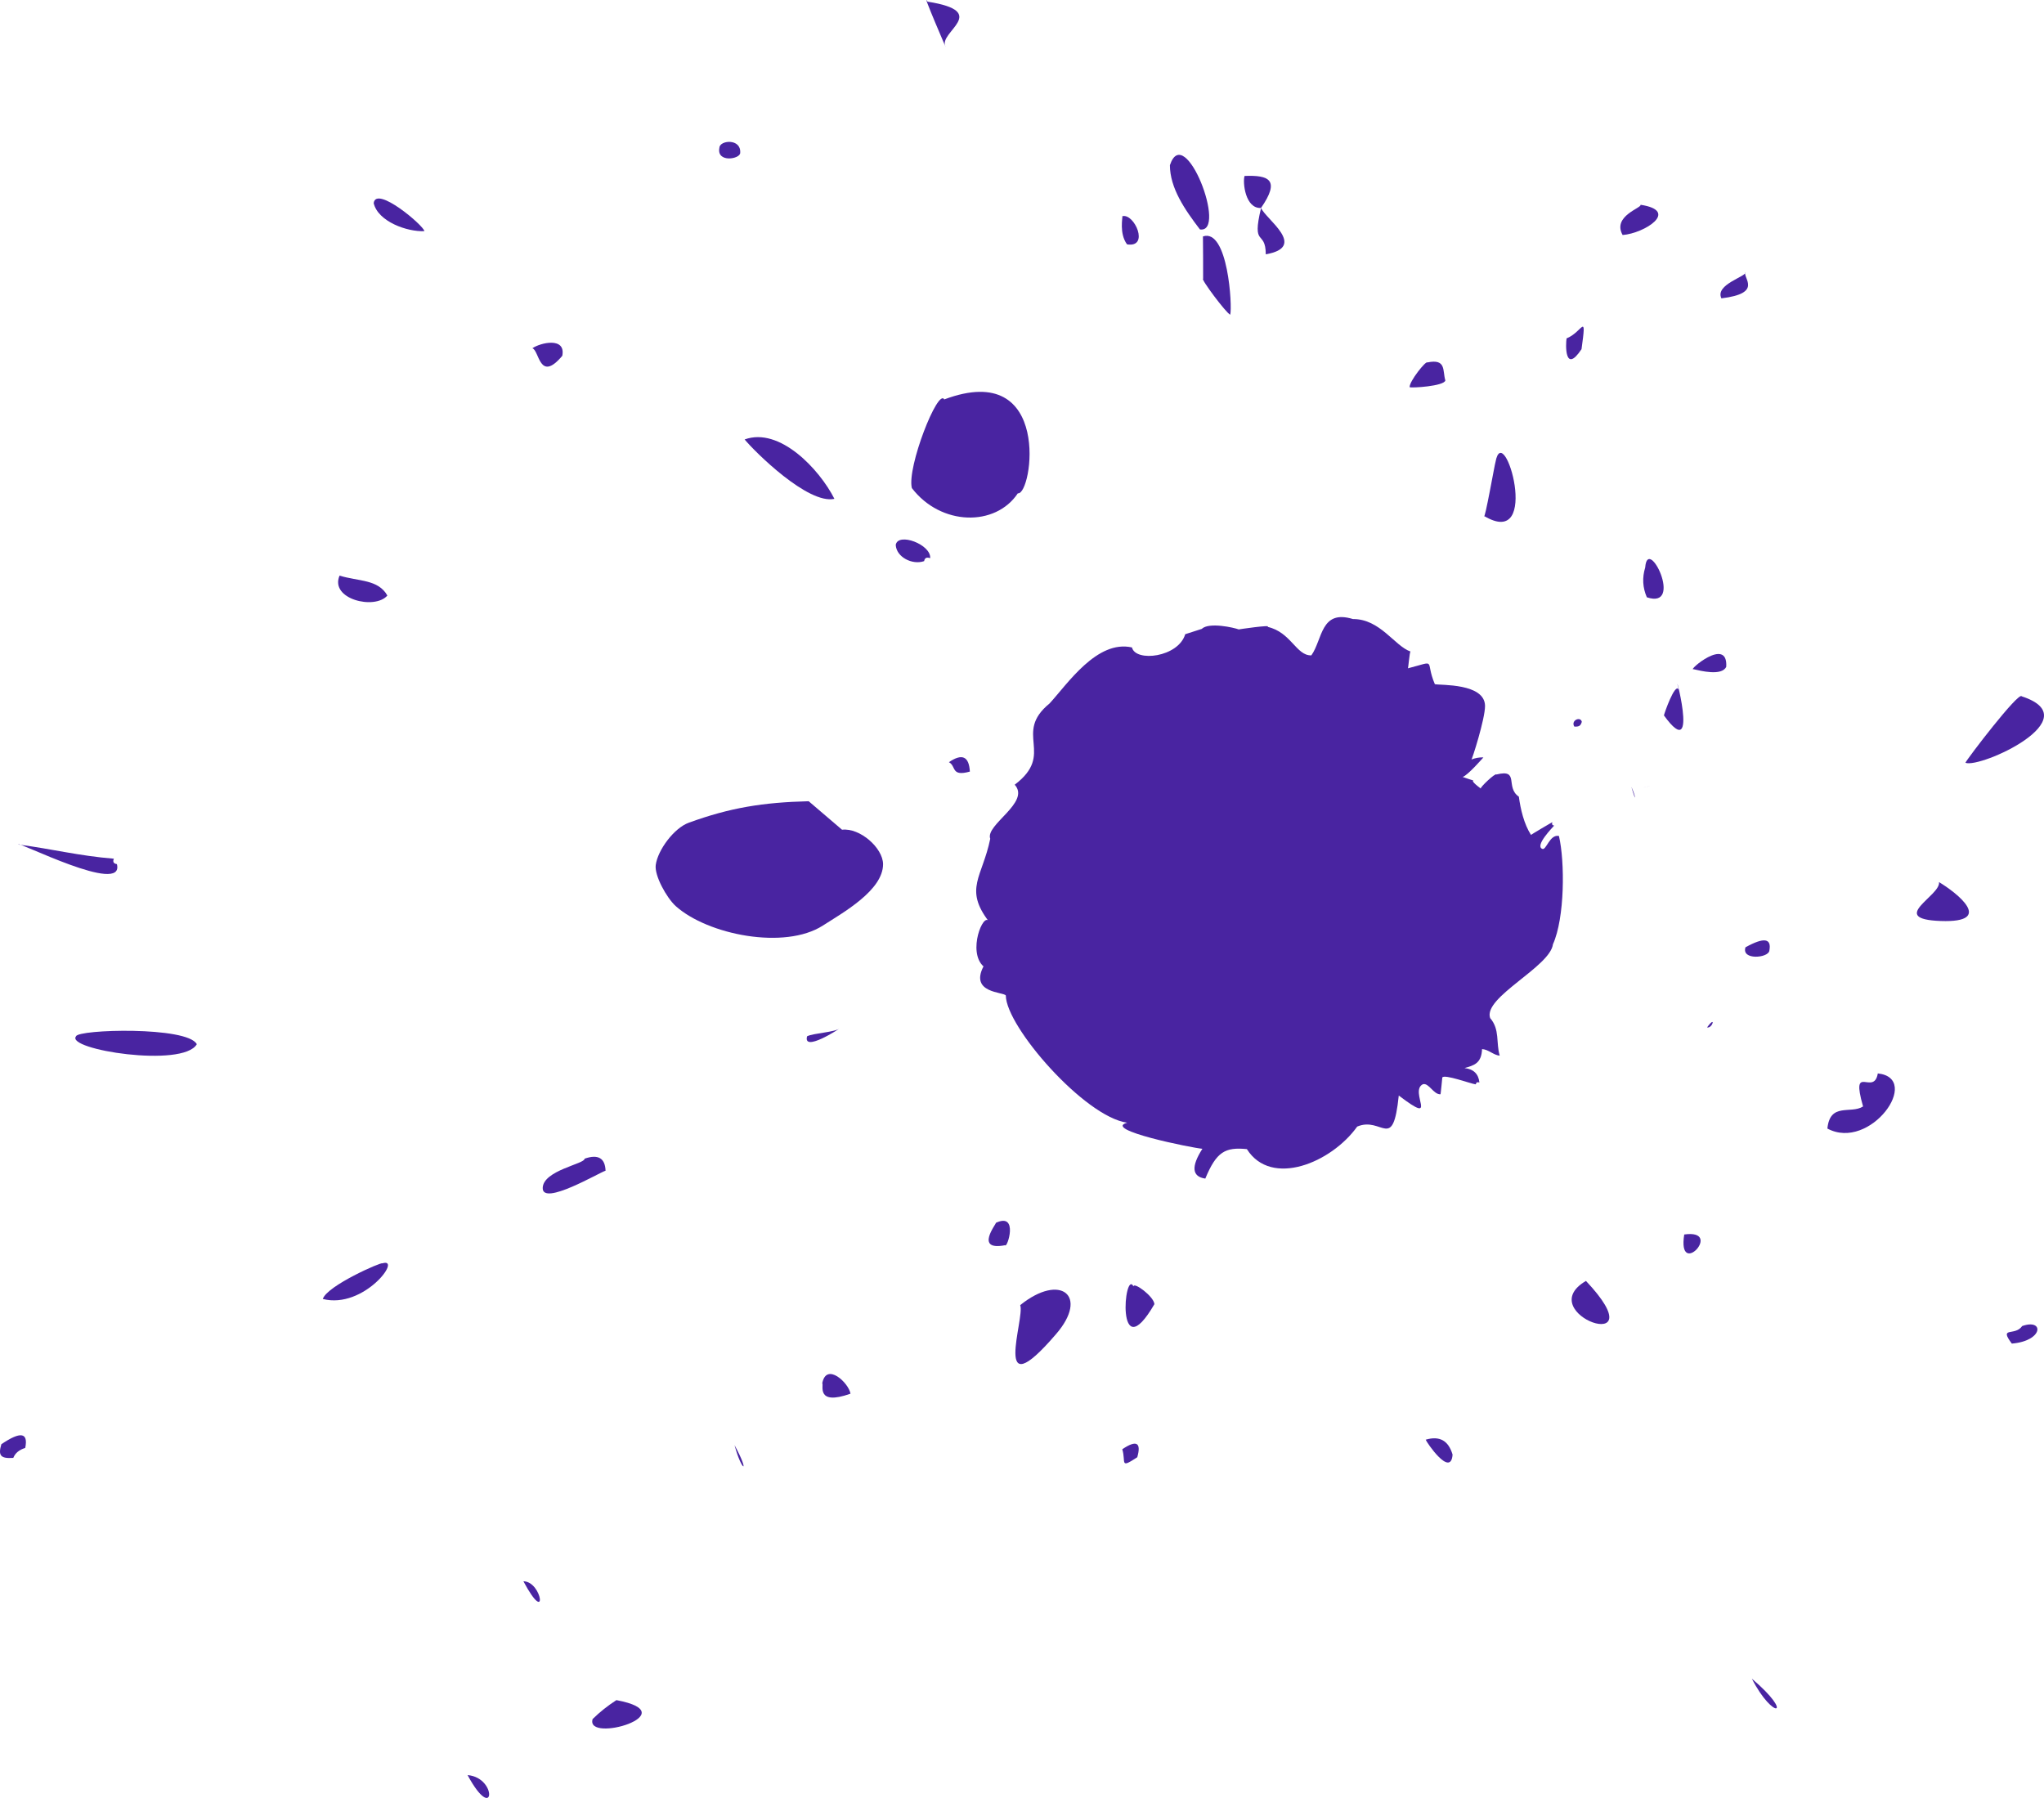 <svg width="656" height="577" viewBox="0 0 656 577" fill="none" xmlns="http://www.w3.org/2000/svg">
<path d="M317.352 295.727C309.312 285.196 315.278 281.511 317.806 269.19C316.128 264.661 330.844 257.535 325.659 251.831C338.861 241.844 324.937 235.473 336.868 225.732C342.612 219.466 352.073 205.249 363.294 207.777C364.424 212.568 378.184 210.954 380.387 203.53L385.688 201.827C387.983 199.581 396.093 201.423 397.584 202.003C397.235 202.003 408.408 200.37 406.812 201.178C414.362 202.863 415.994 210.462 420.864 210.322C424.499 205.215 423.8 195.473 434.216 198.668C442.92 198.598 447.627 207.356 452.696 209.093C452.416 208.97 451.95 214.727 451.845 214.482C461.493 211.989 457.17 211.744 460.502 219.572C462.32 219.958 476.57 219.203 476.605 226.557C476.628 230.734 472.364 244.021 472.236 243.74C473.471 243.266 474.752 243.003 476.081 243.073C476.057 243.091 471.012 248.9 469.416 249.339C476.418 251.796 469.497 248.777 475.241 253.06C474.892 252.779 479.925 247.952 480.275 248.549C487.825 246.689 482.966 252.603 487.464 255.675C488 259.694 489.107 264.451 491.367 267.961C491.134 267.961 498.323 263.749 498.218 263.854C497.962 264.486 498.172 264.872 498.801 264.942C498.3 265.539 492.509 271.401 494.968 272.419C496.249 273.016 497.333 267.663 500.327 268.277C502.25 276.526 502.226 294.551 498.405 303.029C497.484 310.312 475.894 320.071 478.248 326.723C481.417 330.391 480.089 334.621 481.312 338.763C479.378 338.675 477.782 336.798 475.649 336.675C475.475 341.291 473.016 341.923 470.022 342.765C472.923 343.098 474.507 344.626 474.799 347.381C474.1 347.188 473.727 347.381 473.634 347.995C472.049 347.82 463.532 344.625 462.891 345.801C462.926 345.468 462.355 351.418 462.308 351.172C460.083 351.313 458.556 347.381 456.646 347.96C452.09 350.242 462.134 361.65 448.921 351.576C447.01 369.952 443.619 358.122 435.58 361.545C427.307 373.129 408.012 381.185 400.171 368.776C393.25 368.092 390.407 369.566 386.83 378.236C382.542 377.622 382.227 374.393 385.898 368.671C382.565 368.39 353.53 362.545 361.767 360.299C348.147 358.456 322.875 329.514 322.805 319.474C322.129 318.298 311.153 318.807 315.639 310.137C310.407 305.415 315.639 292.603 317.375 295.692L317.352 295.727Z" fill="#4924A1"/>
<path d="M407.465 136.939C409.201 135.078 410.844 133.341 407.465 136.939V136.939Z" fill="#4924A1"/>
<path d="M505.255 233.173C506.84 233.278 507.294 232.875 507.667 231.646C507.271 229.803 504.043 231.172 505.255 233.173Z" fill="#4924A1"/>
<path d="M523.572 252.516C525.355 258.589 524.877 255.254 523.572 252.516V252.516Z" fill="#4924A1"/>
<path d="M531.273 263.238C532.672 261.834 532.672 261.834 531.273 263.238V263.238Z" fill="#4924A1"/>
<path d="M335.389 282.738C347.04 287.213 335.459 281.93 335.389 282.738V282.738Z" fill="#4924A1"/>
<path d="M326.79 282.493C326.312 291.673 328.724 281.668 326.79 282.493V282.493Z" fill="#4924A1"/>
<path d="M326.894 305.168C327.313 315.541 327.255 307.591 326.894 305.168V305.168Z" fill="#4924A1"/>
<path d="M537.345 329.181C539.477 327.127 539.43 327.127 537.345 329.181V329.181Z" fill="#4924A1"/>
<path d="M547.865 329.723C549.636 330.109 550.836 325.598 547.865 329.723V329.723Z" fill="#4924A1"/>
<path d="M349.999 335.271C354.228 332.34 349.579 333.656 349.999 335.271V335.271Z" fill="#4924A1"/>
<path d="M363.516 357.544C365.38 358.071 368.537 351.664 363.516 357.544V357.544Z" fill="#4924A1"/>
<path d="M297.684 0.529C295.435 -3.56 304.488 17.484 303.428 14.886C301.074 10.27 318.179 3.758 297.684 0.529Z" fill="#4924A1"/>
<path d="M230.886 47.391C229.872 52.34 237.585 51.094 237.562 49.041C237.888 44.354 231.026 44.951 230.886 47.391Z" fill="#4924A1"/>
<path d="M526.508 65.716C527.067 66.699 517.338 69.296 520.764 75.422C527.732 74.895 539.22 67.647 526.508 65.716Z" fill="#4924A1"/>
<path d="M375.469 53.007C375.492 60.361 380.223 67.242 385.105 73.63C394.1 74.999 380.199 38.808 375.469 53.007Z" fill="#4924A1"/>
<path d="M399.425 56.466C398.772 58.555 399.681 67.049 404.715 66.734C410.96 57.712 407.278 56.15 399.425 56.466Z" fill="#4924A1"/>
<path d="M119.929 65.189C121.304 71.104 130.695 74.457 136.206 74.176C135.984 72.403 120.674 59.38 119.929 65.189Z" fill="#4924A1"/>
<path d="M560.123 87.374C560.775 88.673 550.289 91.27 552.467 95.746C565.773 94.131 559.412 89.304 560.123 87.374Z" fill="#4924A1"/>
<path d="M360.206 69.383C360.357 69.699 359.122 74.894 361.709 78.422C369.037 79.598 364.074 68.348 360.206 69.383Z" fill="#4924A1"/>
<path d="M386.13 89.463C385.233 89.393 393.506 100.468 394.823 100.994C395.557 98.467 394.112 73.14 386.072 75.878C386.096 80.441 386.165 84.935 386.13 89.463Z" fill="#4924A1"/>
<path d="M502.774 108.593C502.471 110.366 502.11 120.283 507.574 112.051C509.287 99.677 507.912 106.575 502.774 108.593Z" fill="#4924A1"/>
<path d="M170.856 111.77C173.105 112.402 173.059 122.968 180.457 114.192C181.681 108.014 173.385 109.98 170.856 111.77Z" fill="#4924A1"/>
<path d="M458.078 116.334C457.705 115.632 452.288 122.354 452.404 124.25C452.963 124.583 463.508 123.934 463.869 122.091C462.925 118.967 464.254 115.035 458.078 116.316" fill="#4924A1"/>
<path d="M479.96 148.293C479.809 148.434 476.43 167.635 476.267 165.564C494.991 176.832 482.57 134.006 479.96 148.293Z" fill="#4924A1"/>
<path d="M303.055 128.197C301.063 124.406 291.007 150.014 292.65 156.631C301.948 168.794 319.484 169.11 326.661 158.315C331.31 159.105 337.928 115.104 303.055 128.18" fill="#4924A1"/>
<path d="M238.983 141.029C242.234 144.978 259.35 161.967 267.798 160.089C263.009 150.612 250.215 136.939 238.983 141.029Z" fill="#4924A1"/>
<path d="M528.011 182.117C526.998 185.434 527.196 188.576 528.536 191.683C540.572 195.719 528.804 171.516 528.011 182.117Z" fill="#4924A1"/>
<path d="M287.477 174.867C287.675 178.816 292.836 181.396 296.588 180.08C296.786 179.027 297.392 178.746 298.522 179.132C298.93 174.762 288.199 170.725 287.477 174.867Z" fill="#4924A1"/>
<path d="M108.976 184.731C105.749 192.279 120.29 195.824 124.321 191.12C121.338 185.855 115.082 186.609 108.976 184.731Z" fill="#4924A1"/>
<path d="M543.52 214.762C545.698 215.253 552.584 217.043 554.018 213.989C554.623 204.038 541.446 215.394 543.52 214.762Z" fill="#4924A1"/>
<path d="M538.742 221.274C537.565 219.045 534.105 229.014 534.023 229.593C546.199 246.425 536.319 211.304 538.742 221.274Z" fill="#4924A1"/>
<path d="M602.662 344.485C601.404 351.997 593.807 340.712 597.932 355.086C593.982 357.614 587.341 353.682 586.479 362.177C600.251 369.566 616.97 345.995 602.662 344.485Z" fill="#4924A1"/>
<path d="M648.849 223.468C647.94 221.748 631.208 243.687 630.777 244.793C635.473 246.688 670.859 230.611 648.849 223.468Z" fill="#4924A1"/>
<path d="M5.918 271.031C5.114 269.627 40.138 287.546 37.517 277.314C36.445 277.156 36.118 276.559 36.55 275.576C25.166 274.646 16.812 272.452 5.918 271.031Z" fill="#4924A1"/>
<path d="M304.546 244.599C306.958 245.88 305.128 249.32 311.269 247.618C310.989 242.739 308.799 241.703 304.546 244.599Z" fill="#4924A1"/>
<path d="M622.307 283.09C622.948 287.443 605.645 294.938 622.831 295.569C640.506 296.201 627.899 286.425 622.307 283.09Z" fill="#4924A1"/>
<path d="M560.192 304.01C558.817 308.222 567.474 307.468 567.847 305.133C568.639 301.061 566.111 300.728 560.192 304.01Z" fill="#4924A1"/>
<path d="M649.001 425.554C646.647 428.959 641.439 425.502 645.668 431.189C655.84 430.346 656.108 423.062 649.001 425.554Z" fill="#4924A1"/>
<path d="M24.398 332.583C20.938 336.831 58.747 342.799 63.163 335.111C60.192 329.319 24.899 330.319 24.398 332.583Z" fill="#4924A1"/>
<path d="M269.558 329.969C268.171 331.267 261.052 331.531 259.025 332.566C257.626 337.849 269.511 330.109 269.558 329.969Z" fill="#4924A1"/>
<path d="M540.536 396.174C538.24 410.707 553.434 394.349 540.536 396.174V396.174Z" fill="#4924A1"/>
<path d="M508.995 411.076C491.192 421.519 532.636 436.139 508.995 411.076V411.076Z" fill="#4924A1"/>
<path d="M319.624 392.436C319.799 392.734 312.656 401.545 322.572 399.615C323.224 400.773 327.046 388.943 319.624 392.436Z" fill="#4924A1"/>
<path d="M327.419 418.849C329.062 422.904 317.841 452.688 338.907 428.169C349.626 415.813 340.317 408.424 327.419 418.849Z" fill="#4924A1"/>
<path d="M363.783 412.83C360.765 407.021 358.062 439.895 370.494 418.535C370.331 416.06 363.865 411.321 363.783 412.83Z" fill="#4924A1"/>
<path d="M263.895 443.93C264.465 444.421 261.692 451.266 272.959 447.264C272.423 443.824 265.2 437.032 263.895 443.93Z" fill="#4924A1"/>
<path d="M457.565 462.025C457.74 462.727 465.628 474.382 466.188 466.817C464.848 462.271 461.993 460.727 457.565 462.025Z" fill="#4924A1"/>
<path d="M235.744 463.78C240.859 473.135 238.098 472.556 235.744 463.78V463.78Z" fill="#4924A1"/>
<path d="M187.612 371.848C187.834 373.497 174.33 375.568 174.178 381.22C173.992 387.222 192.564 376.165 194.347 375.709C194.207 371.672 191.947 370.321 187.612 371.848Z" fill="#4924A1"/>
<path d="M360.183 465.097C361.441 469.221 359.169 471.486 364.995 467.659C366.346 462.92 364.727 462.025 360.183 465.097Z" fill="#4924A1"/>
<path d="M122.69 405.441C122.62 404.862 104.921 412.619 103.604 416.867C116.794 420.237 129.308 403.352 122.69 405.441Z" fill="#4924A1"/>
<path d="M167.979 507.466C175.903 522.297 174.12 507.519 167.979 507.466V507.466Z" fill="#4924A1"/>
<path d="M562.243 538.727C569.187 552.294 576.132 550.504 562.243 538.727V538.727Z" fill="#4924A1"/>
<path d="M197.83 545.606C195.069 547.379 192.529 549.397 190.198 551.679C187.74 559.647 220.702 549.906 197.83 545.606Z" fill="#4924A1"/>
<path d="M0.43 463.483C-0.595 466.993 0.034 468.169 4.264 467.871C4.893 466.291 6.186 465.273 8.097 464.676C9.123 459.674 6.582 459.306 0.43 463.483Z" fill="#4924A1"/>
<path d="M150.06 569.668C158.775 585.763 159.8 570.458 150.06 569.668V569.668Z" fill="#4924A1"/>
<path d="M526.938 252.901C529.677 252.199 531.086 251.918 526.938 252.901V252.901Z" fill="#4924A1"/>
<path d="M404.727 66.734C401.604 79.705 406.183 73.474 406.241 81.618C419.827 79.231 406.183 70.332 404.727 66.734Z" fill="#4924A1"/>
<path d="M270.256 266.276C275.965 265.609 283.329 272.068 283.411 277.299C283.445 285.723 270.547 292.884 264.069 297.044C251.846 304.889 227.169 300.028 216.857 290.778C213.909 288.093 210.006 280.984 210.449 277.614C211.089 272.77 216.379 265.679 221.098 264.012C234.276 259.221 244.797 257.5 259.537 257.132L270.244 266.276H270.256Z" fill="#4924A1"/>
</svg>
